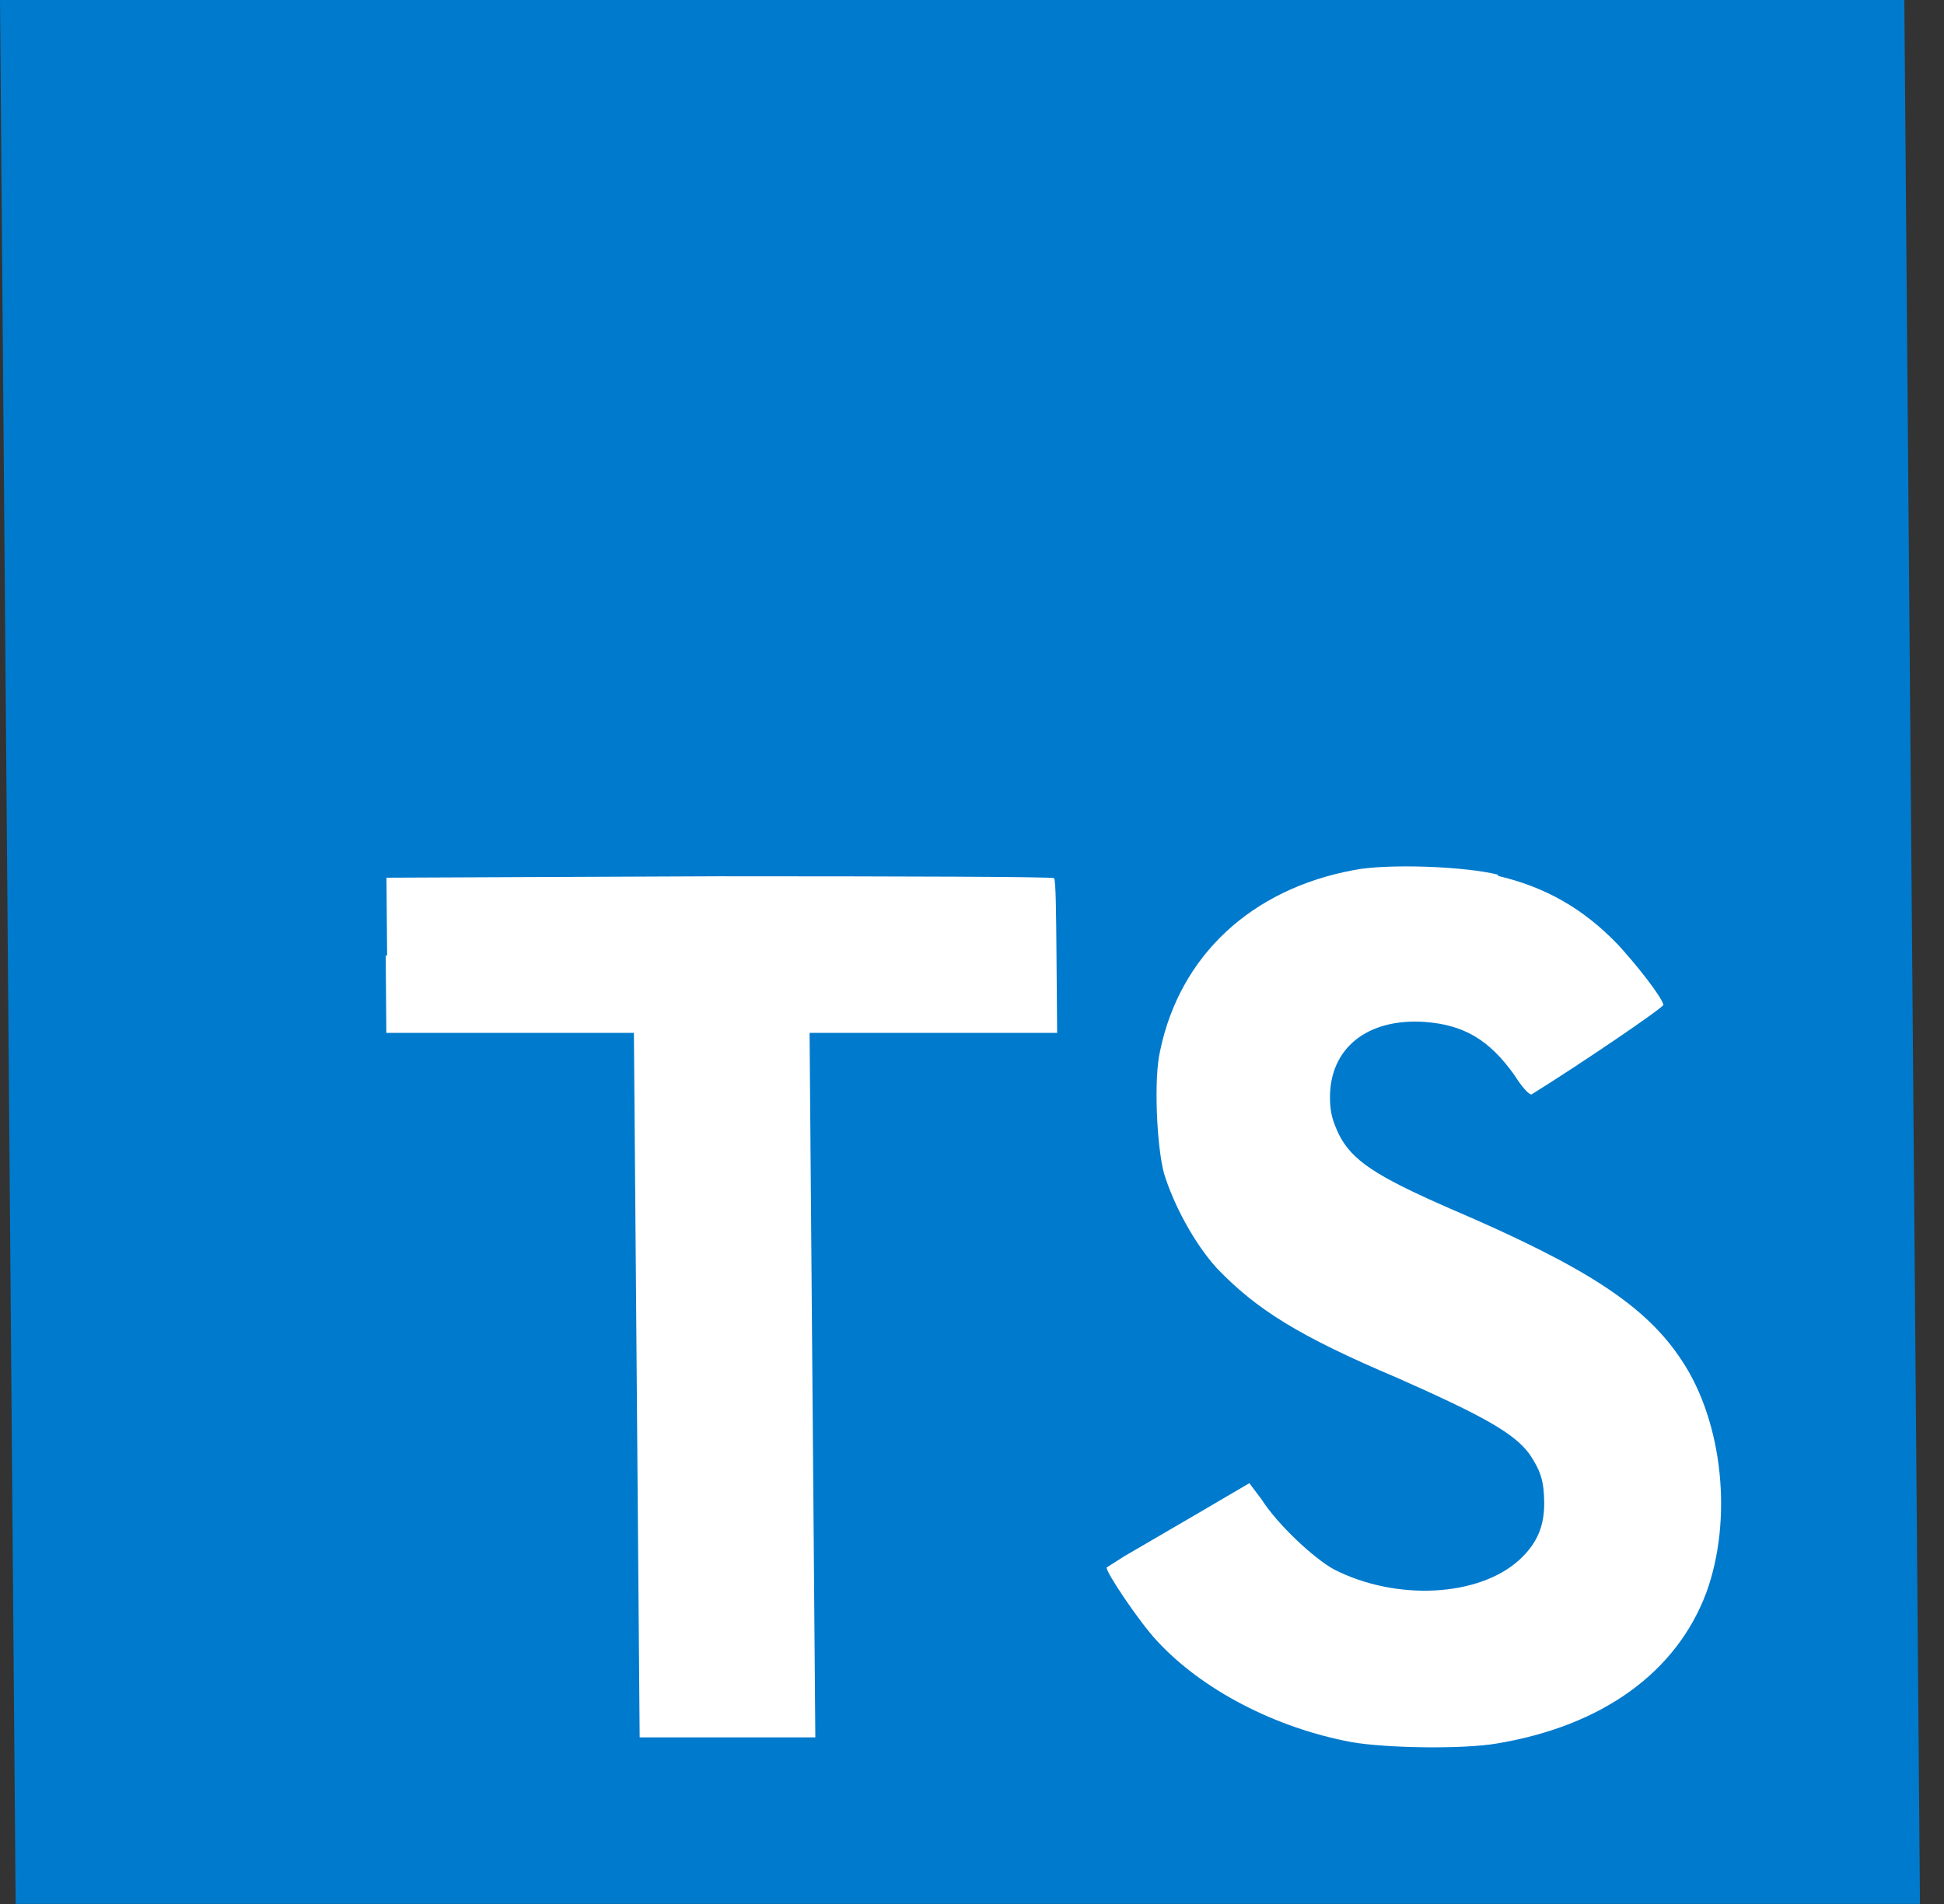 <svg width="49" height="48" viewBox="0 0 49 48" fill="none" xmlns="http://www.w3.org/2000/svg">
<rect x="0" y="0" width="49" height="48" fill="#333333" stroke="none"/>
<path d="M0.197 23.999L0 0H48L48.394 47.998H0.394" fill="#007ACC"/>
<path d="M9.722 24.083L9.738 26.039H15.978L16.123 43.799H20.551L20.406 26.039H26.646L26.63 24.119C26.621 23.039 26.614 22.163 26.566 22.139C26.565 22.103 22.761 22.091 18.141 22.091L9.741 22.127L9.758 24.095L9.722 24.083V24.083ZM37.749 22.079C38.975 22.367 39.916 22.919 40.763 23.795C41.211 24.275 41.878 25.115 41.928 25.331C41.928 25.403 39.864 26.807 38.61 27.587C38.562 27.623 38.369 27.419 38.174 27.107C37.543 26.219 36.904 25.835 35.907 25.763C34.467 25.667 33.513 26.423 33.523 27.683C33.526 28.067 33.6 28.283 33.746 28.595C34.076 29.255 34.679 29.651 36.546 30.467C39.99 31.943 41.486 32.915 42.397 34.307C43.43 35.867 43.678 38.315 43.009 40.151C42.258 42.155 40.397 43.511 37.724 43.955C36.886 44.099 34.965 44.075 34.064 43.919C32.141 43.559 30.297 42.599 29.159 41.363C28.711 40.883 27.849 39.599 27.896 39.515L28.35 39.227L30.141 38.183L31.491 37.391L31.806 37.811C32.207 38.435 33.102 39.275 33.62 39.563C35.187 40.367 37.274 40.259 38.298 39.323C38.739 38.915 38.928 38.483 38.923 37.883C38.918 37.331 38.832 37.079 38.553 36.659C38.164 36.131 37.393 35.699 35.225 34.739C32.732 33.683 31.671 33.011 30.678 31.979C30.109 31.355 29.585 30.383 29.339 29.579C29.153 28.883 29.079 27.179 29.241 26.495C29.738 24.095 31.536 22.415 34.124 21.935C34.962 21.767 36.943 21.839 37.773 22.055L37.749 22.079V22.079Z" fill="white"/>
</svg>
